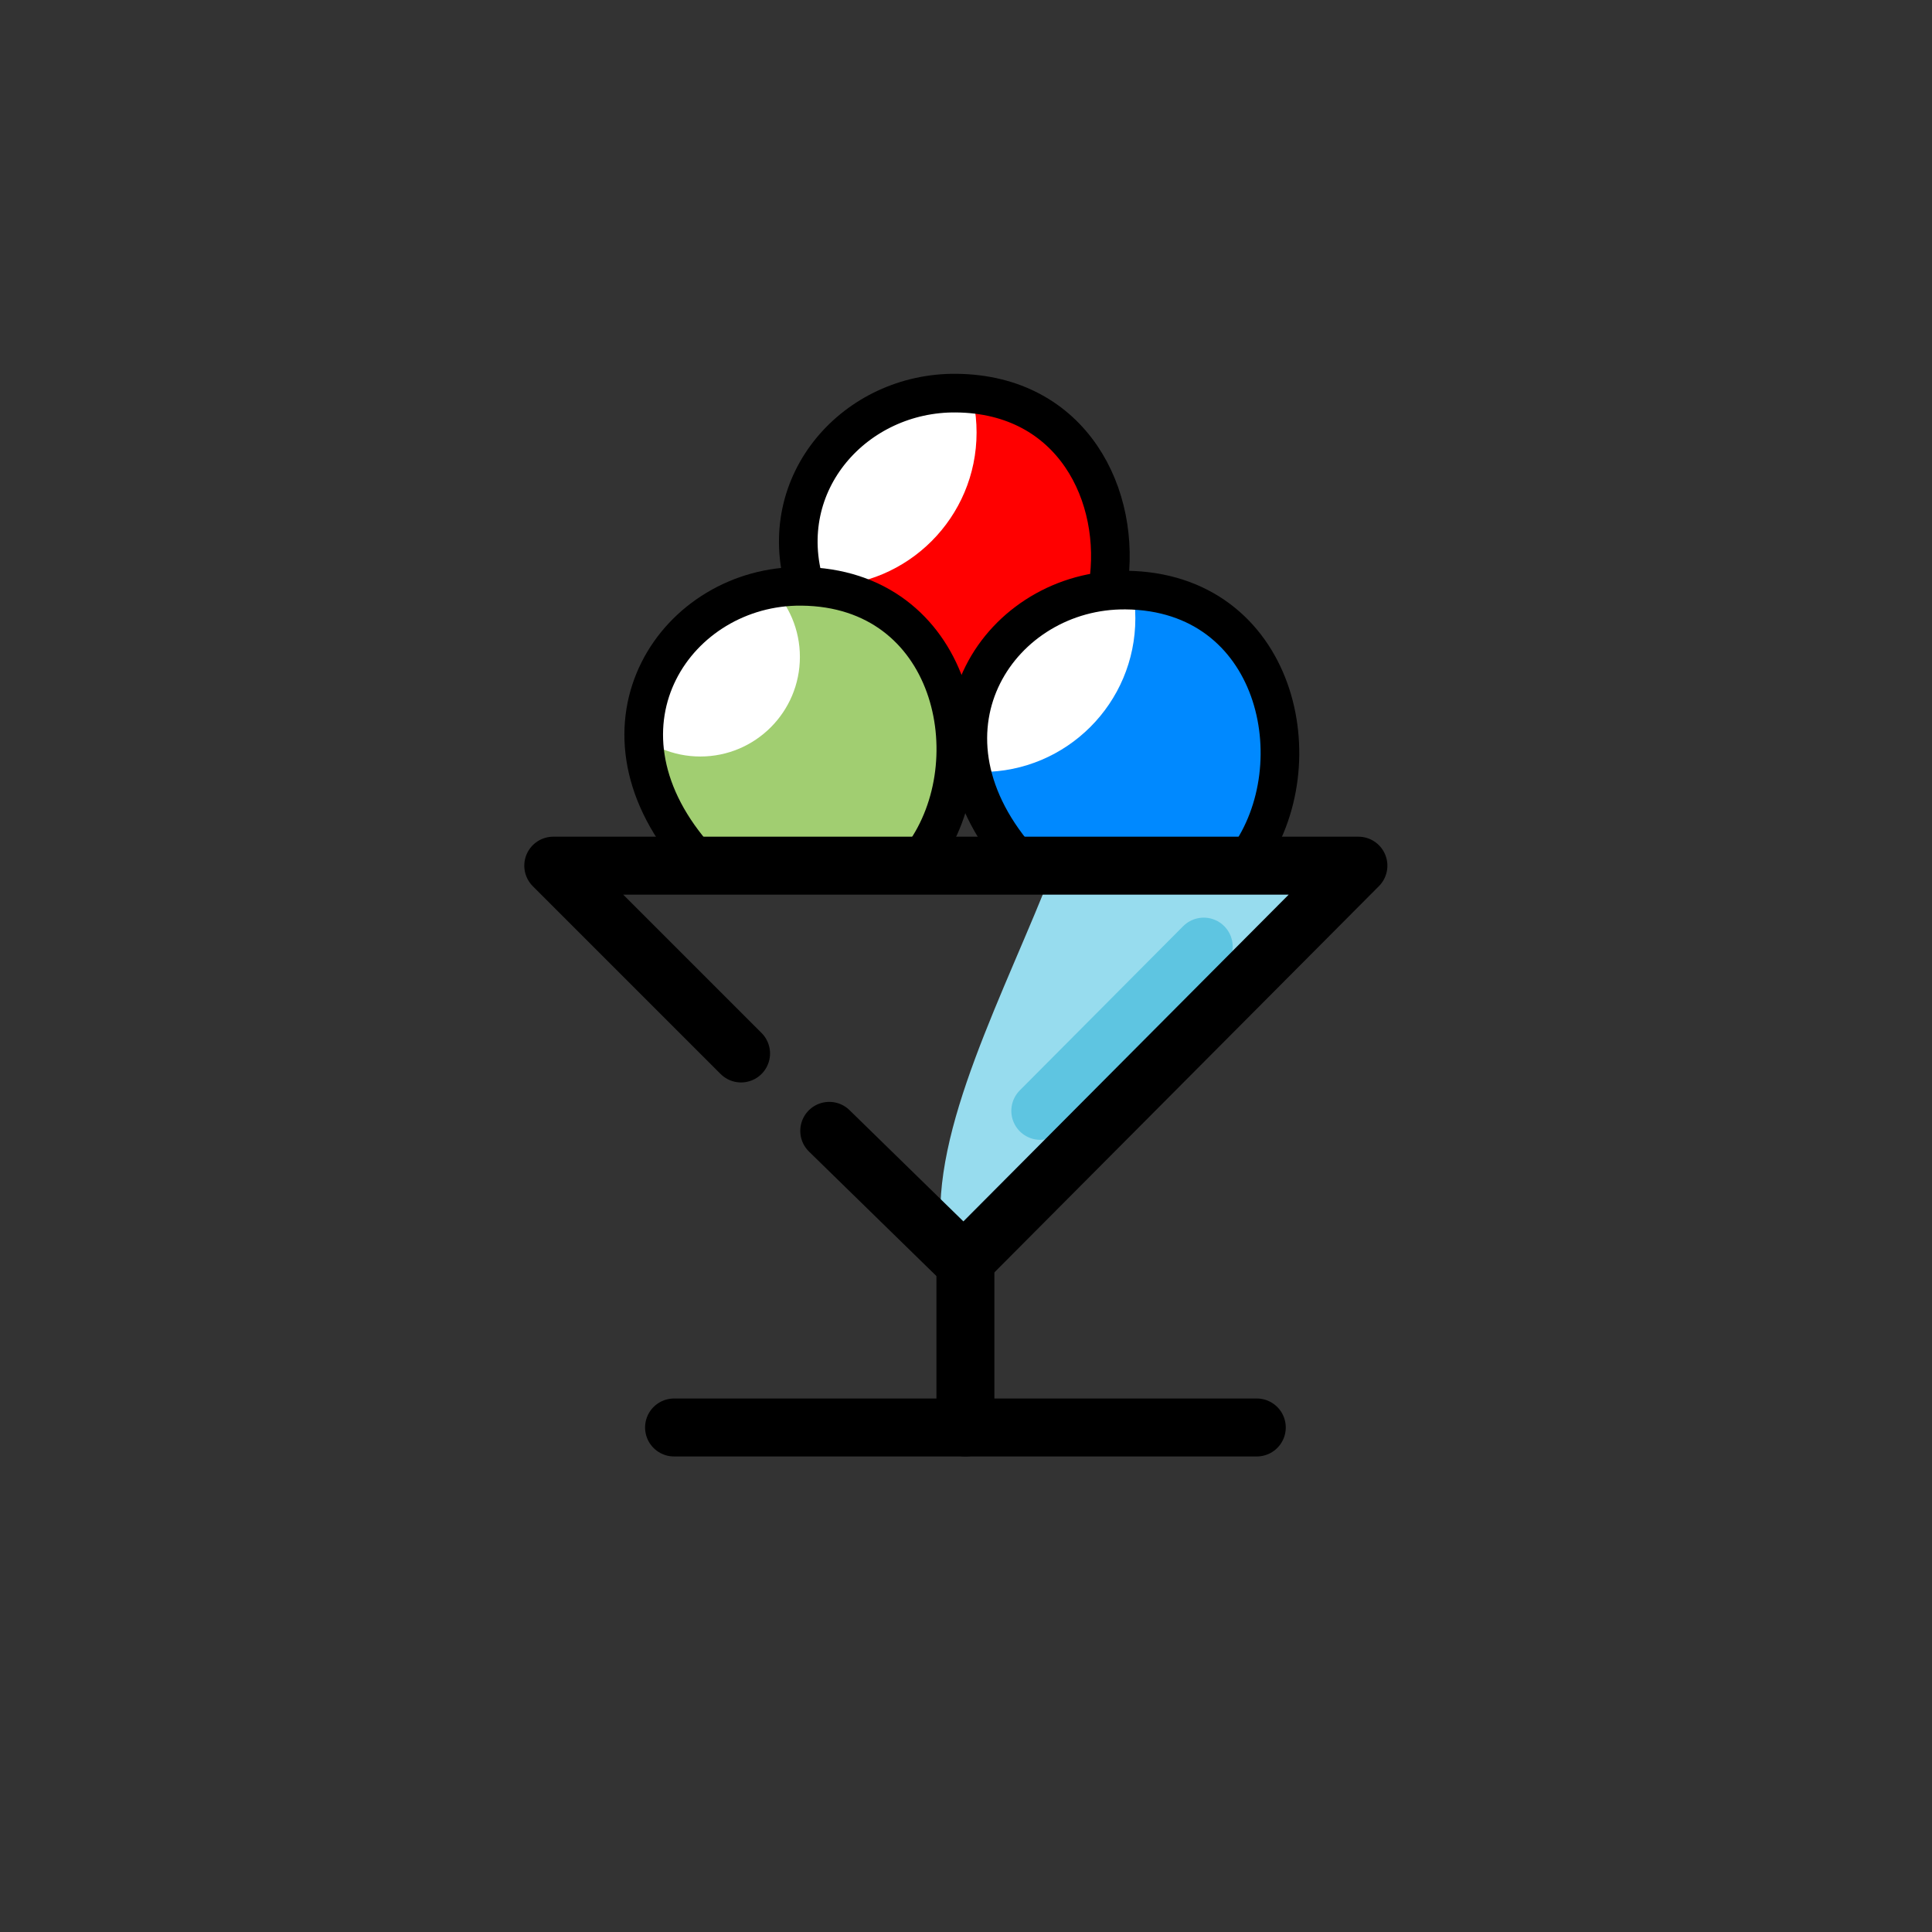 <?xml version="1.0" encoding="UTF-8" standalone="no"?>
<!DOCTYPE svg PUBLIC "-//W3C//DTD SVG 1.1//EN" "http://www.w3.org/Graphics/SVG/1.1/DTD/svg11.dtd">
<svg width="100%" height="100%" viewBox="0 0 100 100" version="1.1" xmlns="http://www.w3.org/2000/svg" xmlns:xlink="http://www.w3.org/1999/xlink" xml:space="preserve" xmlns:serif="http://www.serif.com/" style="fill-rule:evenodd;clip-rule:evenodd;stroke-linecap:round;stroke-linejoin:round;stroke-miterlimit:1.5;">
    <rect x="0" y="0" width="100" height="100" fill="#333333" stroke="none"/>
    <g>
        <g id="Kigeln">
            <g>
                <g transform="matrix(0.921,0,0,0.921,12.58,-7.319)">
                    <circle cx="40.761" cy="38.257" r="8.635" style="fill:rgb(255,0,0);"/>
                    <clipPath id="_clip1">
                        <circle cx="40.761" cy="38.257" r="8.635"/>
                    </clipPath>
                    <g clip-path="url(#_clip1)">
                        <g transform="matrix(1,0,0,1,-8.172,-6.003)">
                            <circle cx="40.761" cy="38.257" r="8.635" style="fill:white;"/>
                        </g>
                    </g>
                </g>
                <g transform="matrix(1,0,0,1,8,-10)">
                    <path d="M33.67,40.347C32.047,34.974 36.288,30.297 41.489,30.348C47.529,30.406 50.085,35.686 49.351,40.347" style="fill:none;stroke:black;stroke-width:2px;"/>
                </g>
            </g>
            <g>
                <g transform="matrix(0.921,0,0,0.921,20.962,3.909)">
                    <path d="M34.04,43.677C32.843,42.195 32.126,40.309 32.126,38.257C32.126,33.491 35.995,29.622 40.761,29.622C45.527,29.622 49.396,33.491 49.396,38.257C49.396,40.309 48.679,42.195 47.482,43.677L34.04,43.677Z" style="fill:rgb(0,137,255);"/>
                    <clipPath id="_clip2">
                        <path d="M34.04,43.677C32.843,42.195 32.126,40.309 32.126,38.257C32.126,33.491 35.995,29.622 40.761,29.622C45.527,29.622 49.396,33.491 49.396,38.257C49.396,40.309 48.679,42.195 47.482,43.677L34.04,43.677Z"/>
                    </clipPath>
                    <g clip-path="url(#_clip2)">
                        <g transform="matrix(1,0,0,1,-8.35,-7.752)">
                            <circle cx="40.761" cy="38.257" r="8.635" style="fill:white;"/>
                        </g>
                    </g>
                </g>
                <g transform="matrix(1,0,0,1,16.776,0.194)">
                    <path d="M35.885,44.242C30.086,37.464 35.052,30.285 41.489,30.348C49.362,30.424 51.316,39.37 47.78,44.257" style="fill:none;stroke:black;stroke-width:2px;"/>
                </g>
            </g>
            <g>
                <g transform="matrix(0.921,0,0,0.921,3.725,3.06)">
                    <path d="M34.902,44.598C33.195,43.02 32.126,40.763 32.126,38.257C32.126,33.491 35.995,29.622 40.761,29.622C45.527,29.622 49.396,33.491 49.396,38.257C49.396,40.763 48.327,43.02 46.62,44.598L34.902,44.598Z" style="fill:rgb(161,206,113);"/>
                    <clipPath id="_clip3">
                        <path d="M34.902,44.598C33.195,43.02 32.126,40.763 32.126,38.257C32.126,33.491 35.995,29.622 40.761,29.622C45.527,29.622 49.396,33.491 49.396,38.257C49.396,40.763 48.327,43.02 46.62,44.598L34.902,44.598Z"/>
                    </clipPath>
                    <g clip-path="url(#_clip3)">
                        <g transform="matrix(1.086,0,0,1.086,5.638,4.694)">
                            <circle cx="27.326" cy="26.615" r="5.152" style="fill:white;"/>
                        </g>
                    </g>
                </g>
                <path d="M35.885,44.242C30.086,37.464 35.052,30.285 41.489,30.348C49.362,30.424 51.316,39.37 47.78,44.257" style="fill:none;stroke:black;stroke-width:2px;"/>
            </g>
        </g>
        <g id="Glass">
            <g>
                <path d="M54.571,44.807C52.018,51.396 48.143,58.453 48.73,63.932C52.374,63.927 62.124,52.964 70.311,44.807L54.571,44.807Z" style="fill:rgb(151,220,238);"/>
                <g transform="matrix(1,0,0,1,0.37,0.305)">
                    <path d="M61.934,48.692L53.476,57.192" style="fill:none;stroke:rgb(94,197,225);stroke-width:3px;"/>
                </g>
            </g>
            <g transform="matrix(1,0,0,1,-0.09,0.386)">
                <path d="M43.012,58.147L49.97,64.944L70.401,44.421L28.727,44.421L38.447,54.141" style="fill:none;stroke:black;stroke-width:3px;"/>
            </g>
            <path d="M34.889,73.886L65.051,73.886" style="fill:none;stroke:black;stroke-width:3px;"/>
            <path d="M49.97,65.329L49.97,73.886" style="fill:none;stroke:black;stroke-width:3px;"/>
        </g>
    </g>
</svg>

